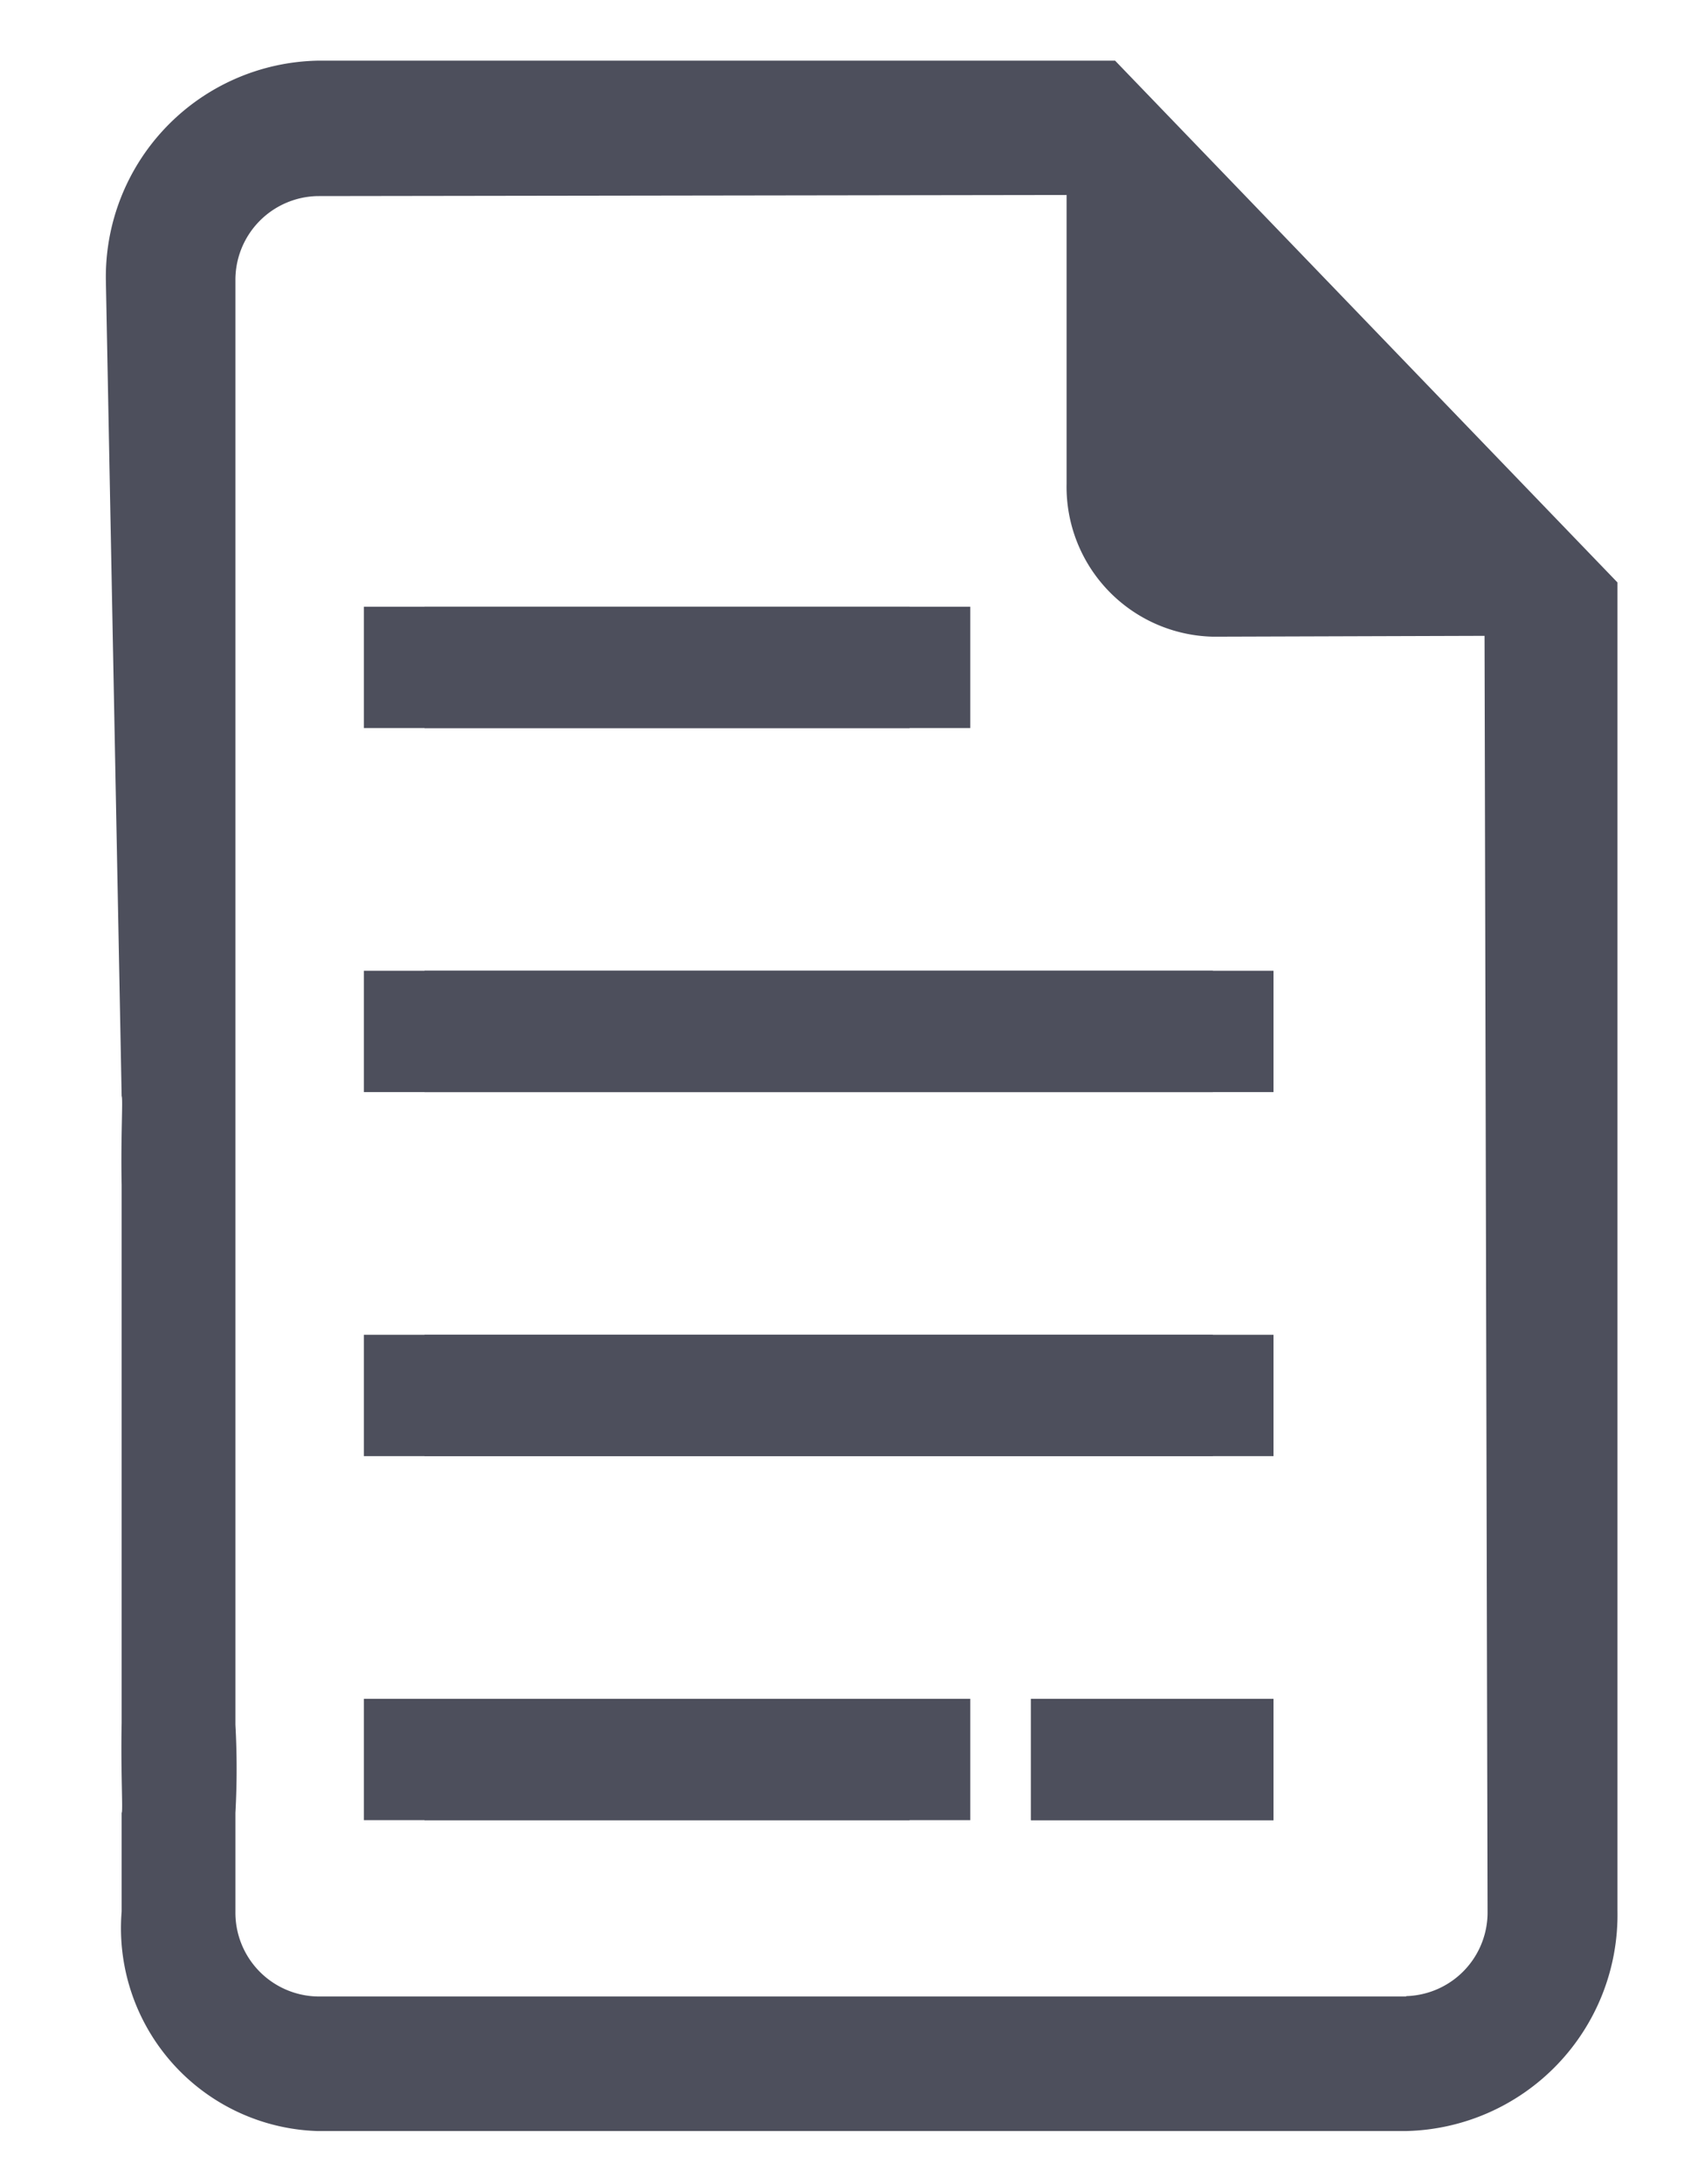 <svg xmlns="http://www.w3.org/2000/svg" xmlns:xlink="http://www.w3.org/1999/xlink" width="14" height="18" viewBox="0 0 14 18">
  <defs>
    <clipPath id="clip-path">
      <rect id="Rectangle_639" data-name="Rectangle 639" width="14" height="18"/>
    </clipPath>
  </defs>
  <g id="file" clip-path="url(#clip-path)">
    <rect width="14" height="18" fill="rgba(255,255,255,0)"/>
    <g id="custom_1" data-name="custom – 1" clip-path="url(#clip-path)">
      <rect id="Rectangle_638" data-name="Rectangle 638" width="14" height="18" fill="rgba(255,255,255,0)"/>
      <g id="Group_24" data-name="Group 24">
        <rect id="Rectangle_1" data-name="Rectangle 1" width="14" height="18" fill="rgba(255,255,255,0)"/>
        <path id="xls-file" d="M54,0H47.422a1.783,1.783,0,0,0-1.743,1.816l.13,6.717c.012.021-.008.337,0,.732V13.7c-.008.4.012.739,0,.739v.814a1.673,1.673,0,0,0,1.613,1.809H56.4a1.783,1.783,0,0,0,1.742-1.816V4.3Zm2.4,15.953H47.422a.691.691,0,0,1-.675-.7v-.814h0a6.581,6.581,0,0,0,0-.725V8.54h0V1.816a.691.691,0,0,1,.675-.7L53.6,1.107v2.38a1.235,1.235,0,0,0,1.209,1.26l2.237-.007.025,10.51a.69.69,0,0,1-.671.7Z" transform="translate(-44.806 0.5)" fill="#4d4f5c"/>
      </g>
    </g>
    <g id="Rectangle_640" data-name="Rectangle 640" transform="translate(3 5)" fill="#4d4f5c" stroke="#4d4f5c" stroke-width="1">
      <rect width="5" height="1" stroke="none"/>
      <rect x="0.5" y="0.5" width="4" fill="none"/>
    </g>
    <g id="Rectangle_641" data-name="Rectangle 641" transform="translate(3 8)" fill="#4d4f5c" stroke="#4d4f5c" stroke-width="1">
      <rect width="7.5" height="1" stroke="none"/>
      <rect x="0.5" y="0.5" width="6.5" fill="none"/>
    </g>
    <g id="Rectangle_642" data-name="Rectangle 642" transform="translate(3 11)" fill="#4d4f5c" stroke="#4d4f5c" stroke-width="1">
      <rect width="7.5" height="1" stroke="none"/>
      <rect x="0.5" y="0.5" width="6.5" fill="none"/>
    </g>
    <g id="Rectangle_643" data-name="Rectangle 643" transform="translate(3 14)" fill="#4d4f5c" stroke="#4d4f5c" stroke-width="1">
      <rect width="5" height="1" stroke="none"/>
      <rect x="0.5" y="0.5" width="4" fill="none"/>
    </g>
    <g id="Path_496" data-name="Path 496" transform="translate(8.5 14)" fill="#4d4f5c">
      <path d="M0,0H2V1H0Z" stroke="none"/>
      <path d="M 0 0 L 2 0 L 2 1 L 0 1 L 0 0 Z" stroke="none" fill="#4d4f5c"/>
    </g>
  </g>
</svg>
